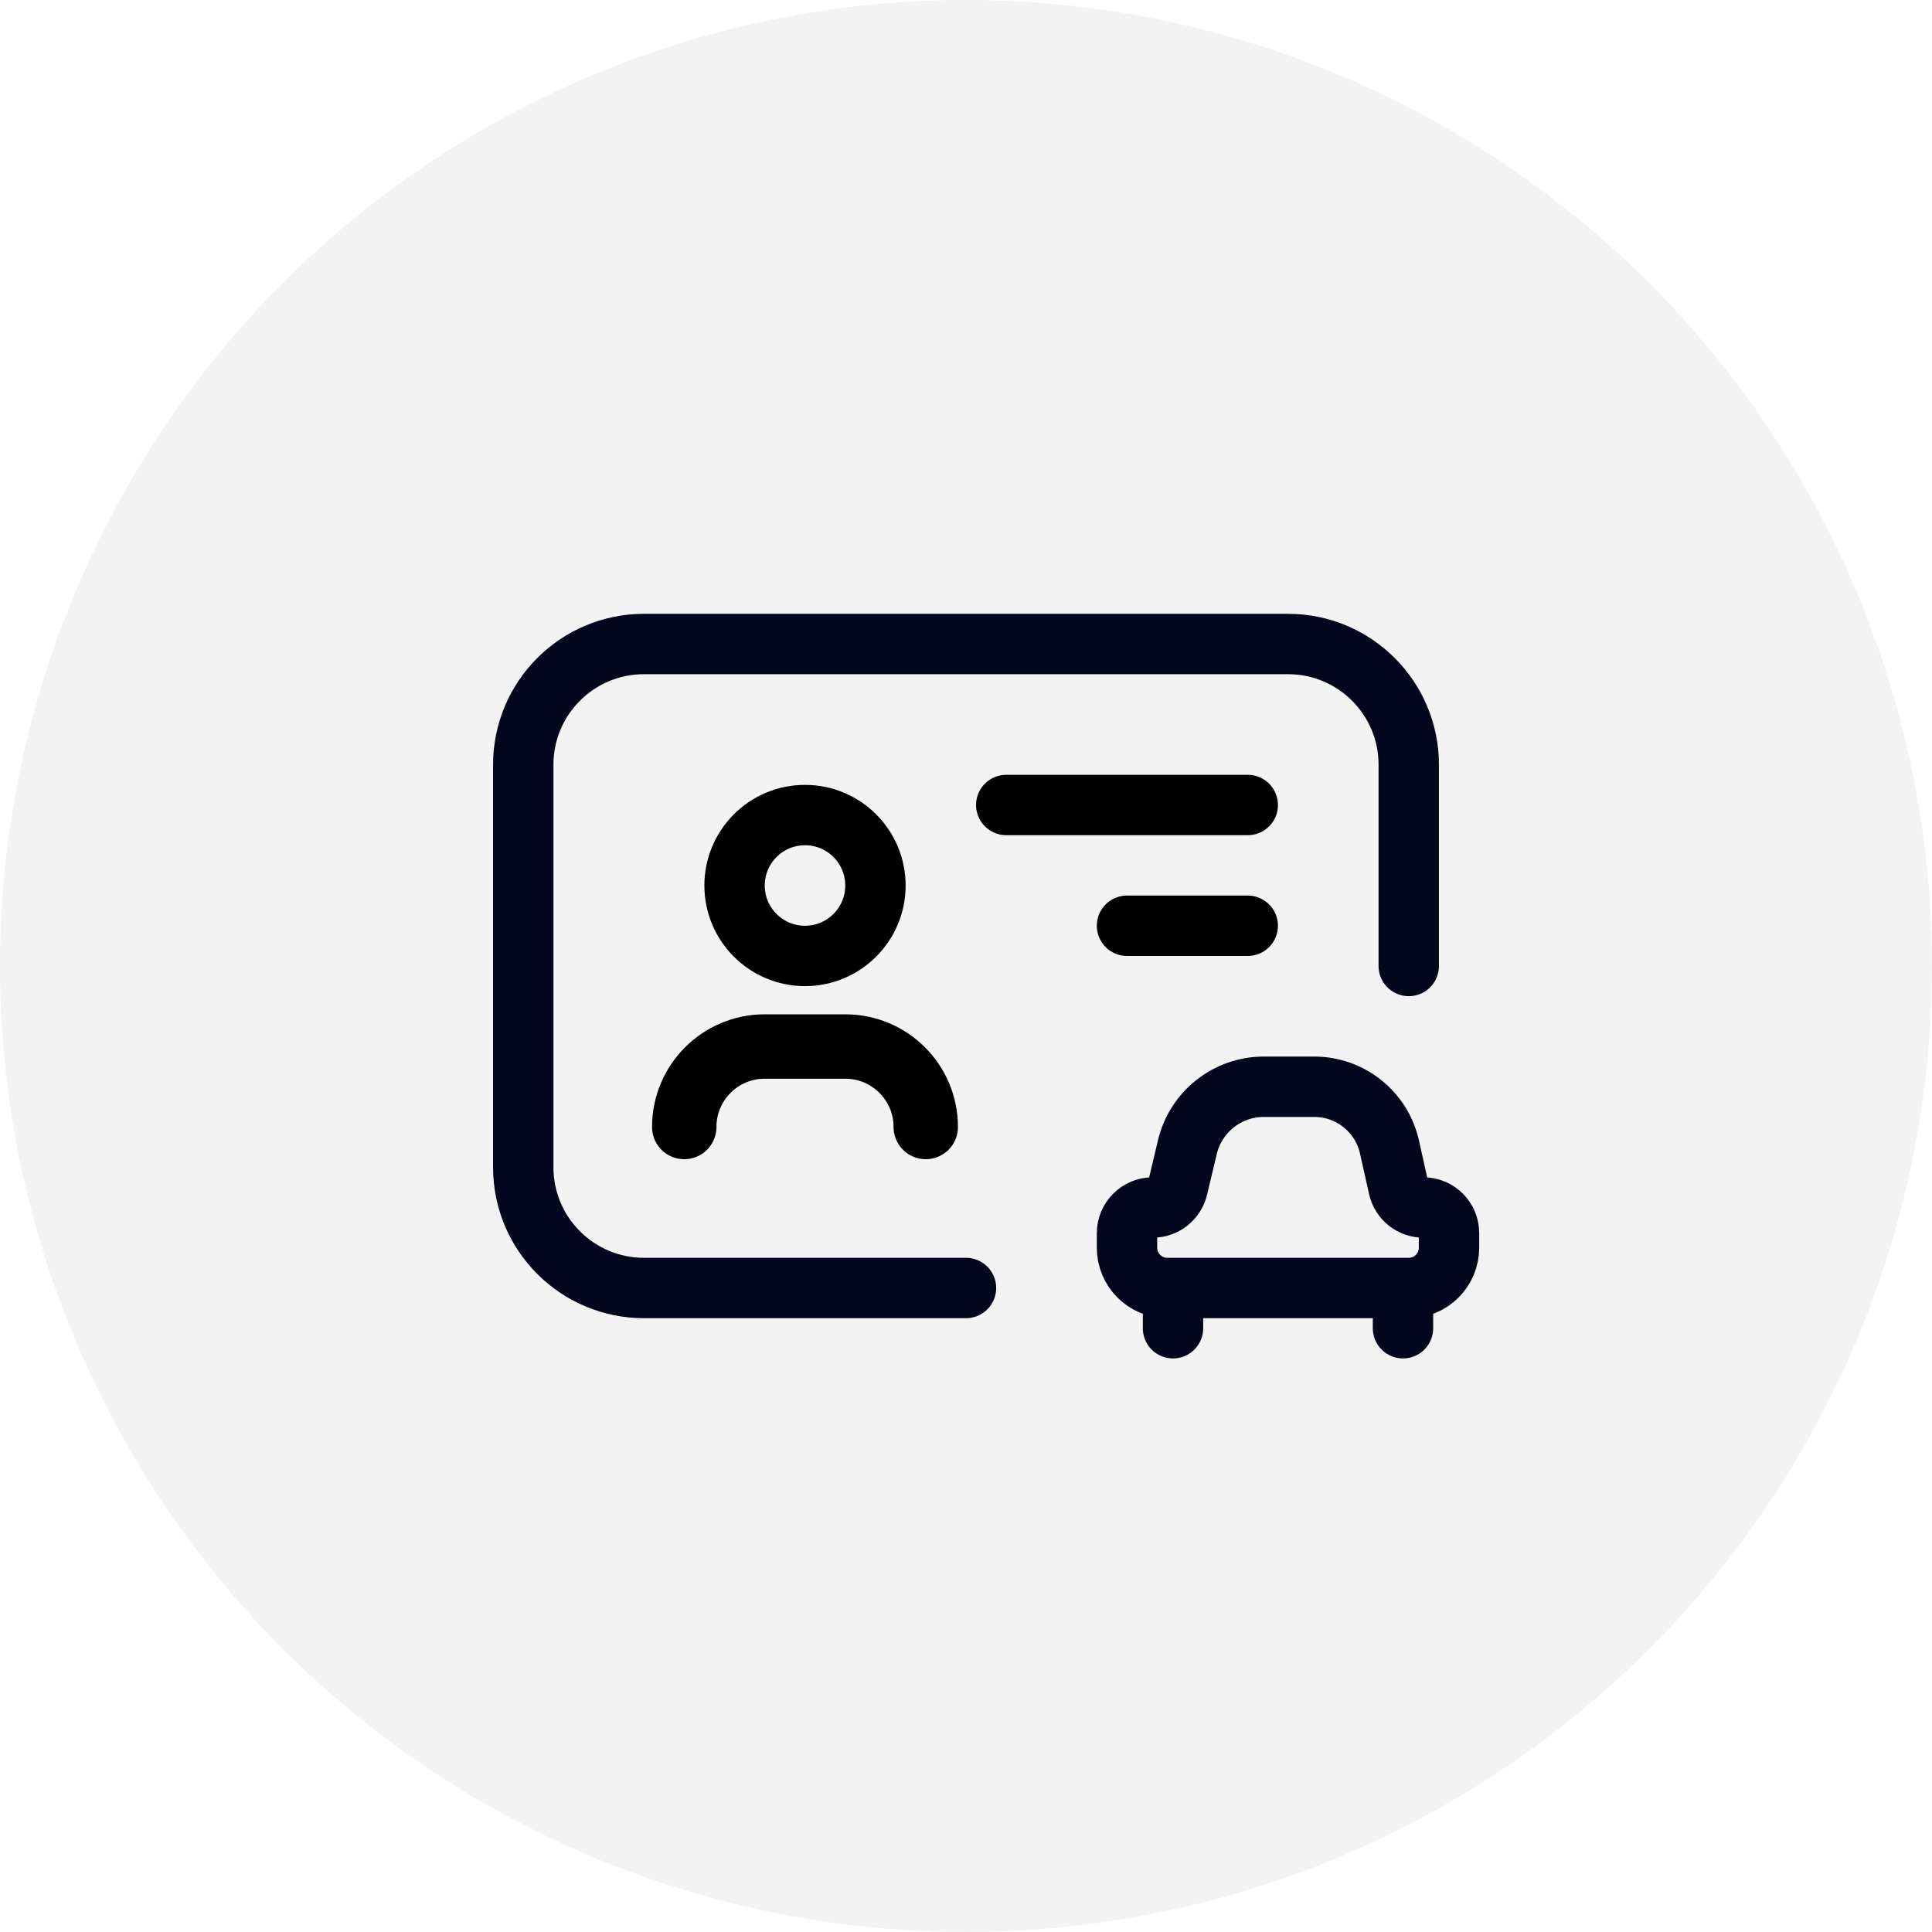 <svg width="48" height="48" viewBox="0 0 48 48" fill="none" xmlns="http://www.w3.org/2000/svg">
<circle cx="24" cy="24" r="24" fill="#110320" fill-opacity="0.05" />
<path
		d="M24 32H16C14.343 32 13 30.657 13 29V19C13 17.343 14.343 16 16 16H32C33.657 16 35 17.343 35 19V24"
		stroke="#03061D"
		stroke-width="1.5"
		stroke-linecap="round"
		stroke-linejoin="round"
	/>
<circle cx="20" cy="22" r="1.75" stroke="black" stroke-width="1.5" />
<path
		d="M23 28V28C23 26.895 22.105 26 21 26H19C17.895 26 17 26.895 17 28V28"
		stroke="black"
		stroke-width="1.6"
		stroke-linecap="round"
	/>
<path d="M31 20L25 20" stroke="black" stroke-width="1.5" stroke-linecap="round" />
<path d="M31 23L28 23" stroke="black" stroke-width="1.5" stroke-linecap="round" />
<path
		d="M29.143 32H29C28.448 32 28 31.552 28 31V30.639C28 30.286 28.286 30 28.639 30V30C28.934 30 29.191 29.797 29.26 29.509L29.5 28.5C29.709 27.621 30.495 27 31.399 27H32.651C33.549 27 34.327 27.623 34.522 28.5L34.746 29.504C34.811 29.794 35.068 30 35.366 30V30C35.716 30 36 30.284 36 30.634V31C36 31.552 35.552 32 35 32H34.857M29.143 32V33M29.143 32H34.857M34.857 32V33"
		stroke="#03061D"
		stroke-width="1.5"
		stroke-linecap="round"
	/>
</svg>
